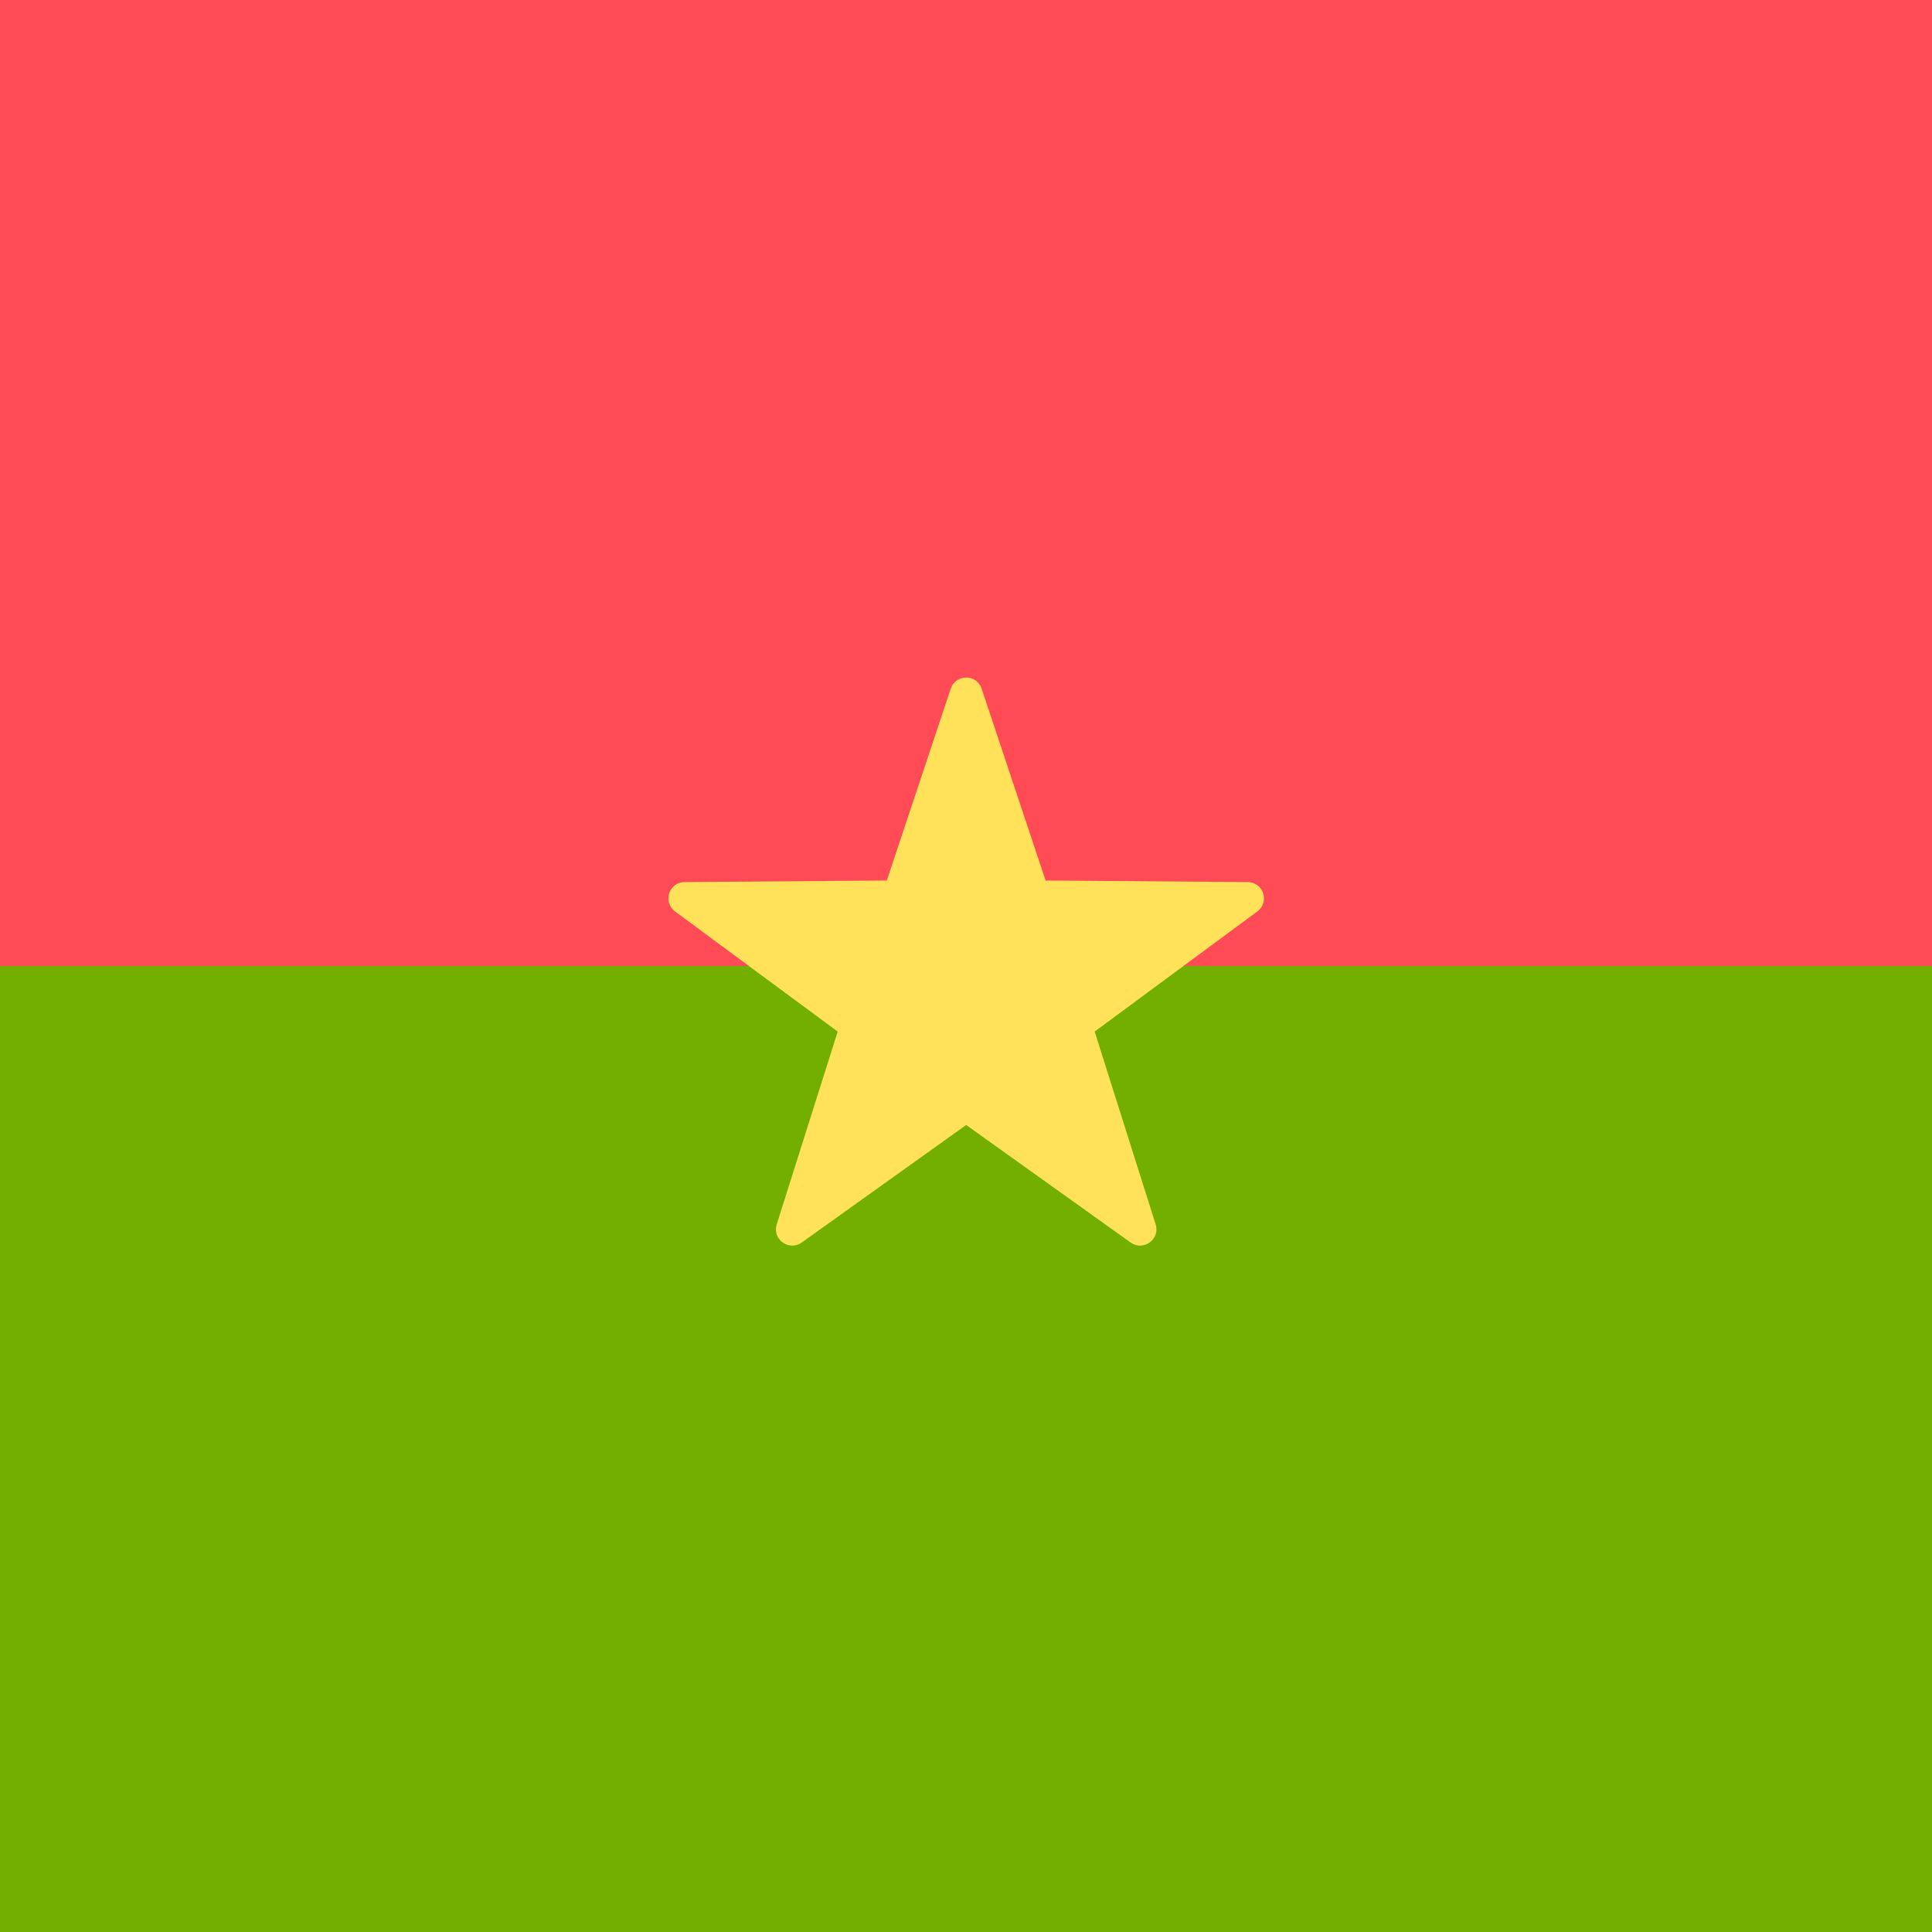 <!-- Generated by IcoMoon.io -->
<svg version="1.1" xmlns="http://www.w3.org/2000/svg" width="32" height="32" viewBox="0 0 32 32">
<title>burkina-faso</title>
<path fill="#ff4b55" d="M0 0h32v16h-32v-16z"></path>
<path fill="#73af00" d="M0 16h32v16h-32v-16z"></path>
<path fill="#ffe15a" d="M16.259 11.407l1.059 3.177 3.349 0.026c0.259 0.002 0.367 0.333 0.158 0.487l-2.694 1.989 1.010 3.193c0.078 0.247-0.203 0.452-0.414 0.301l-2.724-1.947-2.724 1.947c-0.211 0.151-0.493-0.054-0.414-0.301l1.010-3.193-2.694-1.989c-0.209-0.154-0.101-0.485 0.158-0.487l3.349-0.026 1.059-3.177c0.082-0.246 0.43-0.246 0.512 0z"></path>
</svg>

